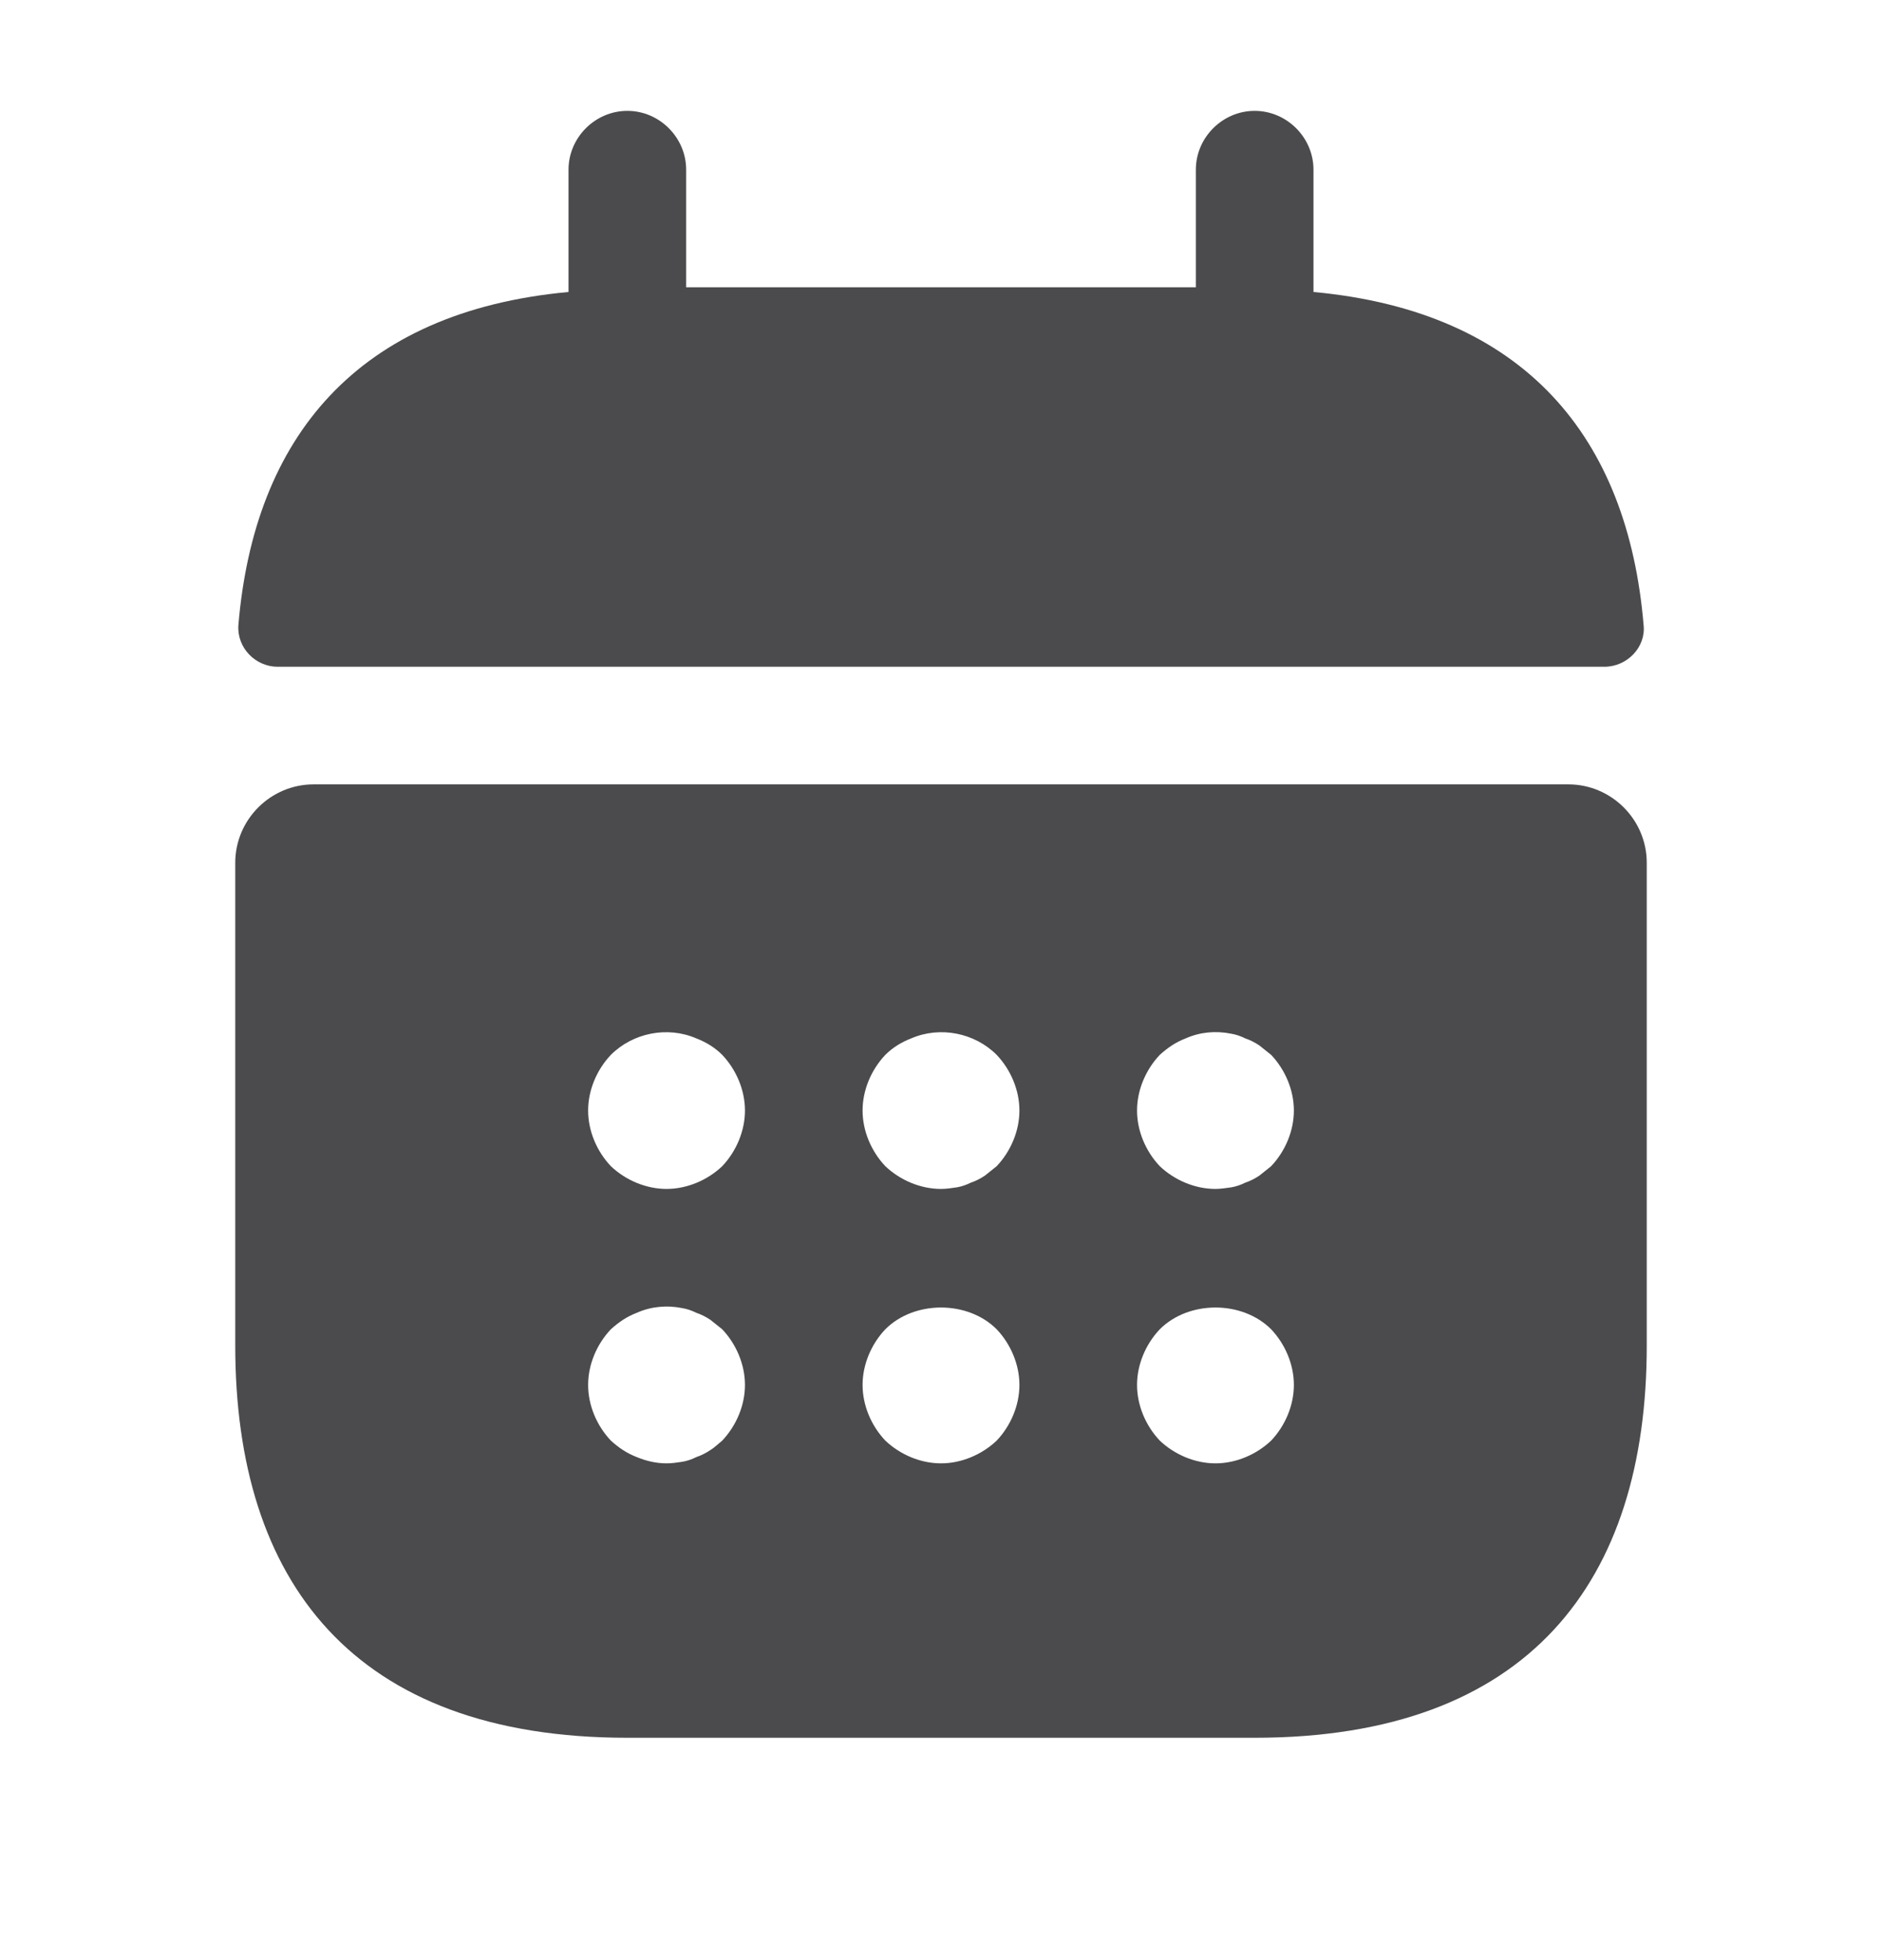 <svg width="24" height="25" viewBox="0 0 24 25" fill="none" xmlns="http://www.w3.org/2000/svg">
<path d="M16.75 3.724V2.164C16.75 1.754 16.41 1.414 16 1.414C15.59 1.414 15.25 1.754 15.25 2.164V3.664H8.75V2.164C8.75 1.754 8.41 1.414 8 1.414C7.59 1.414 7.25 1.754 7.25 2.164V3.724C4.55 3.974 3.24 5.584 3.04 7.974C3.02 8.264 3.26 8.504 3.54 8.504H20.46C20.75 8.504 20.99 8.254 20.96 7.974C20.76 5.584 19.45 3.974 16.75 3.724Z" fill="#4B4B4E"/>
<path d="M20 10.004H4C3.45 10.004 3 10.454 3 11.004V17.164C3 20.164 4.5 22.164 8 22.164H16C19.5 22.164 21 20.164 21 17.164V11.004C21 10.454 20.55 10.004 20 10.004ZM9.21 18.374C9.16 18.414 9.11 18.464 9.06 18.494C9 18.534 8.94 18.564 8.88 18.584C8.82 18.614 8.76 18.634 8.7 18.644C8.63 18.654 8.57 18.664 8.5 18.664C8.37 18.664 8.24 18.634 8.12 18.584C7.99 18.534 7.89 18.464 7.79 18.374C7.61 18.184 7.5 17.924 7.5 17.664C7.5 17.404 7.61 17.144 7.79 16.954C7.89 16.864 7.99 16.794 8.12 16.744C8.3 16.664 8.5 16.644 8.7 16.684C8.76 16.694 8.82 16.714 8.88 16.744C8.94 16.764 9 16.794 9.06 16.834C9.11 16.874 9.16 16.914 9.21 16.954C9.39 17.144 9.5 17.404 9.5 17.664C9.5 17.924 9.39 18.184 9.21 18.374ZM9.21 14.874C9.02 15.054 8.76 15.164 8.5 15.164C8.24 15.164 7.98 15.054 7.79 14.874C7.61 14.684 7.5 14.424 7.5 14.164C7.5 13.904 7.61 13.644 7.79 13.454C8.07 13.174 8.51 13.084 8.88 13.244C9.01 13.294 9.12 13.364 9.21 13.454C9.39 13.644 9.5 13.904 9.5 14.164C9.5 14.424 9.39 14.684 9.21 14.874ZM12.71 18.374C12.52 18.554 12.26 18.664 12 18.664C11.74 18.664 11.48 18.554 11.29 18.374C11.11 18.184 11 17.924 11 17.664C11 17.404 11.11 17.144 11.29 16.954C11.66 16.584 12.34 16.584 12.71 16.954C12.89 17.144 13 17.404 13 17.664C13 17.924 12.89 18.184 12.71 18.374ZM12.71 14.874C12.66 14.914 12.61 14.954 12.56 14.994C12.5 15.034 12.44 15.064 12.38 15.084C12.32 15.114 12.26 15.134 12.2 15.144C12.13 15.154 12.07 15.164 12 15.164C11.74 15.164 11.48 15.054 11.29 14.874C11.11 14.684 11 14.424 11 14.164C11 13.904 11.11 13.644 11.29 13.454C11.38 13.364 11.49 13.294 11.62 13.244C11.99 13.084 12.43 13.174 12.71 13.454C12.89 13.644 13 13.904 13 14.164C13 14.424 12.89 14.684 12.71 14.874ZM16.21 18.374C16.02 18.554 15.76 18.664 15.5 18.664C15.24 18.664 14.98 18.554 14.79 18.374C14.61 18.184 14.5 17.924 14.5 17.664C14.5 17.404 14.61 17.144 14.79 16.954C15.16 16.584 15.84 16.584 16.21 16.954C16.39 17.144 16.5 17.404 16.5 17.664C16.5 17.924 16.39 18.184 16.21 18.374ZM16.21 14.874C16.16 14.914 16.11 14.954 16.06 14.994C16 15.034 15.94 15.064 15.88 15.084C15.82 15.114 15.76 15.134 15.7 15.144C15.63 15.154 15.56 15.164 15.5 15.164C15.24 15.164 14.98 15.054 14.79 14.874C14.61 14.684 14.5 14.424 14.5 14.164C14.5 13.904 14.61 13.644 14.79 13.454C14.89 13.364 14.99 13.294 15.12 13.244C15.3 13.164 15.5 13.144 15.7 13.184C15.76 13.194 15.82 13.214 15.88 13.244C15.94 13.264 16 13.294 16.06 13.334C16.11 13.374 16.16 13.414 16.21 13.454C16.39 13.644 16.5 13.904 16.5 14.164C16.5 14.424 16.39 14.684 16.21 14.874Z" fill="#4B4B4E"/>
</svg>
